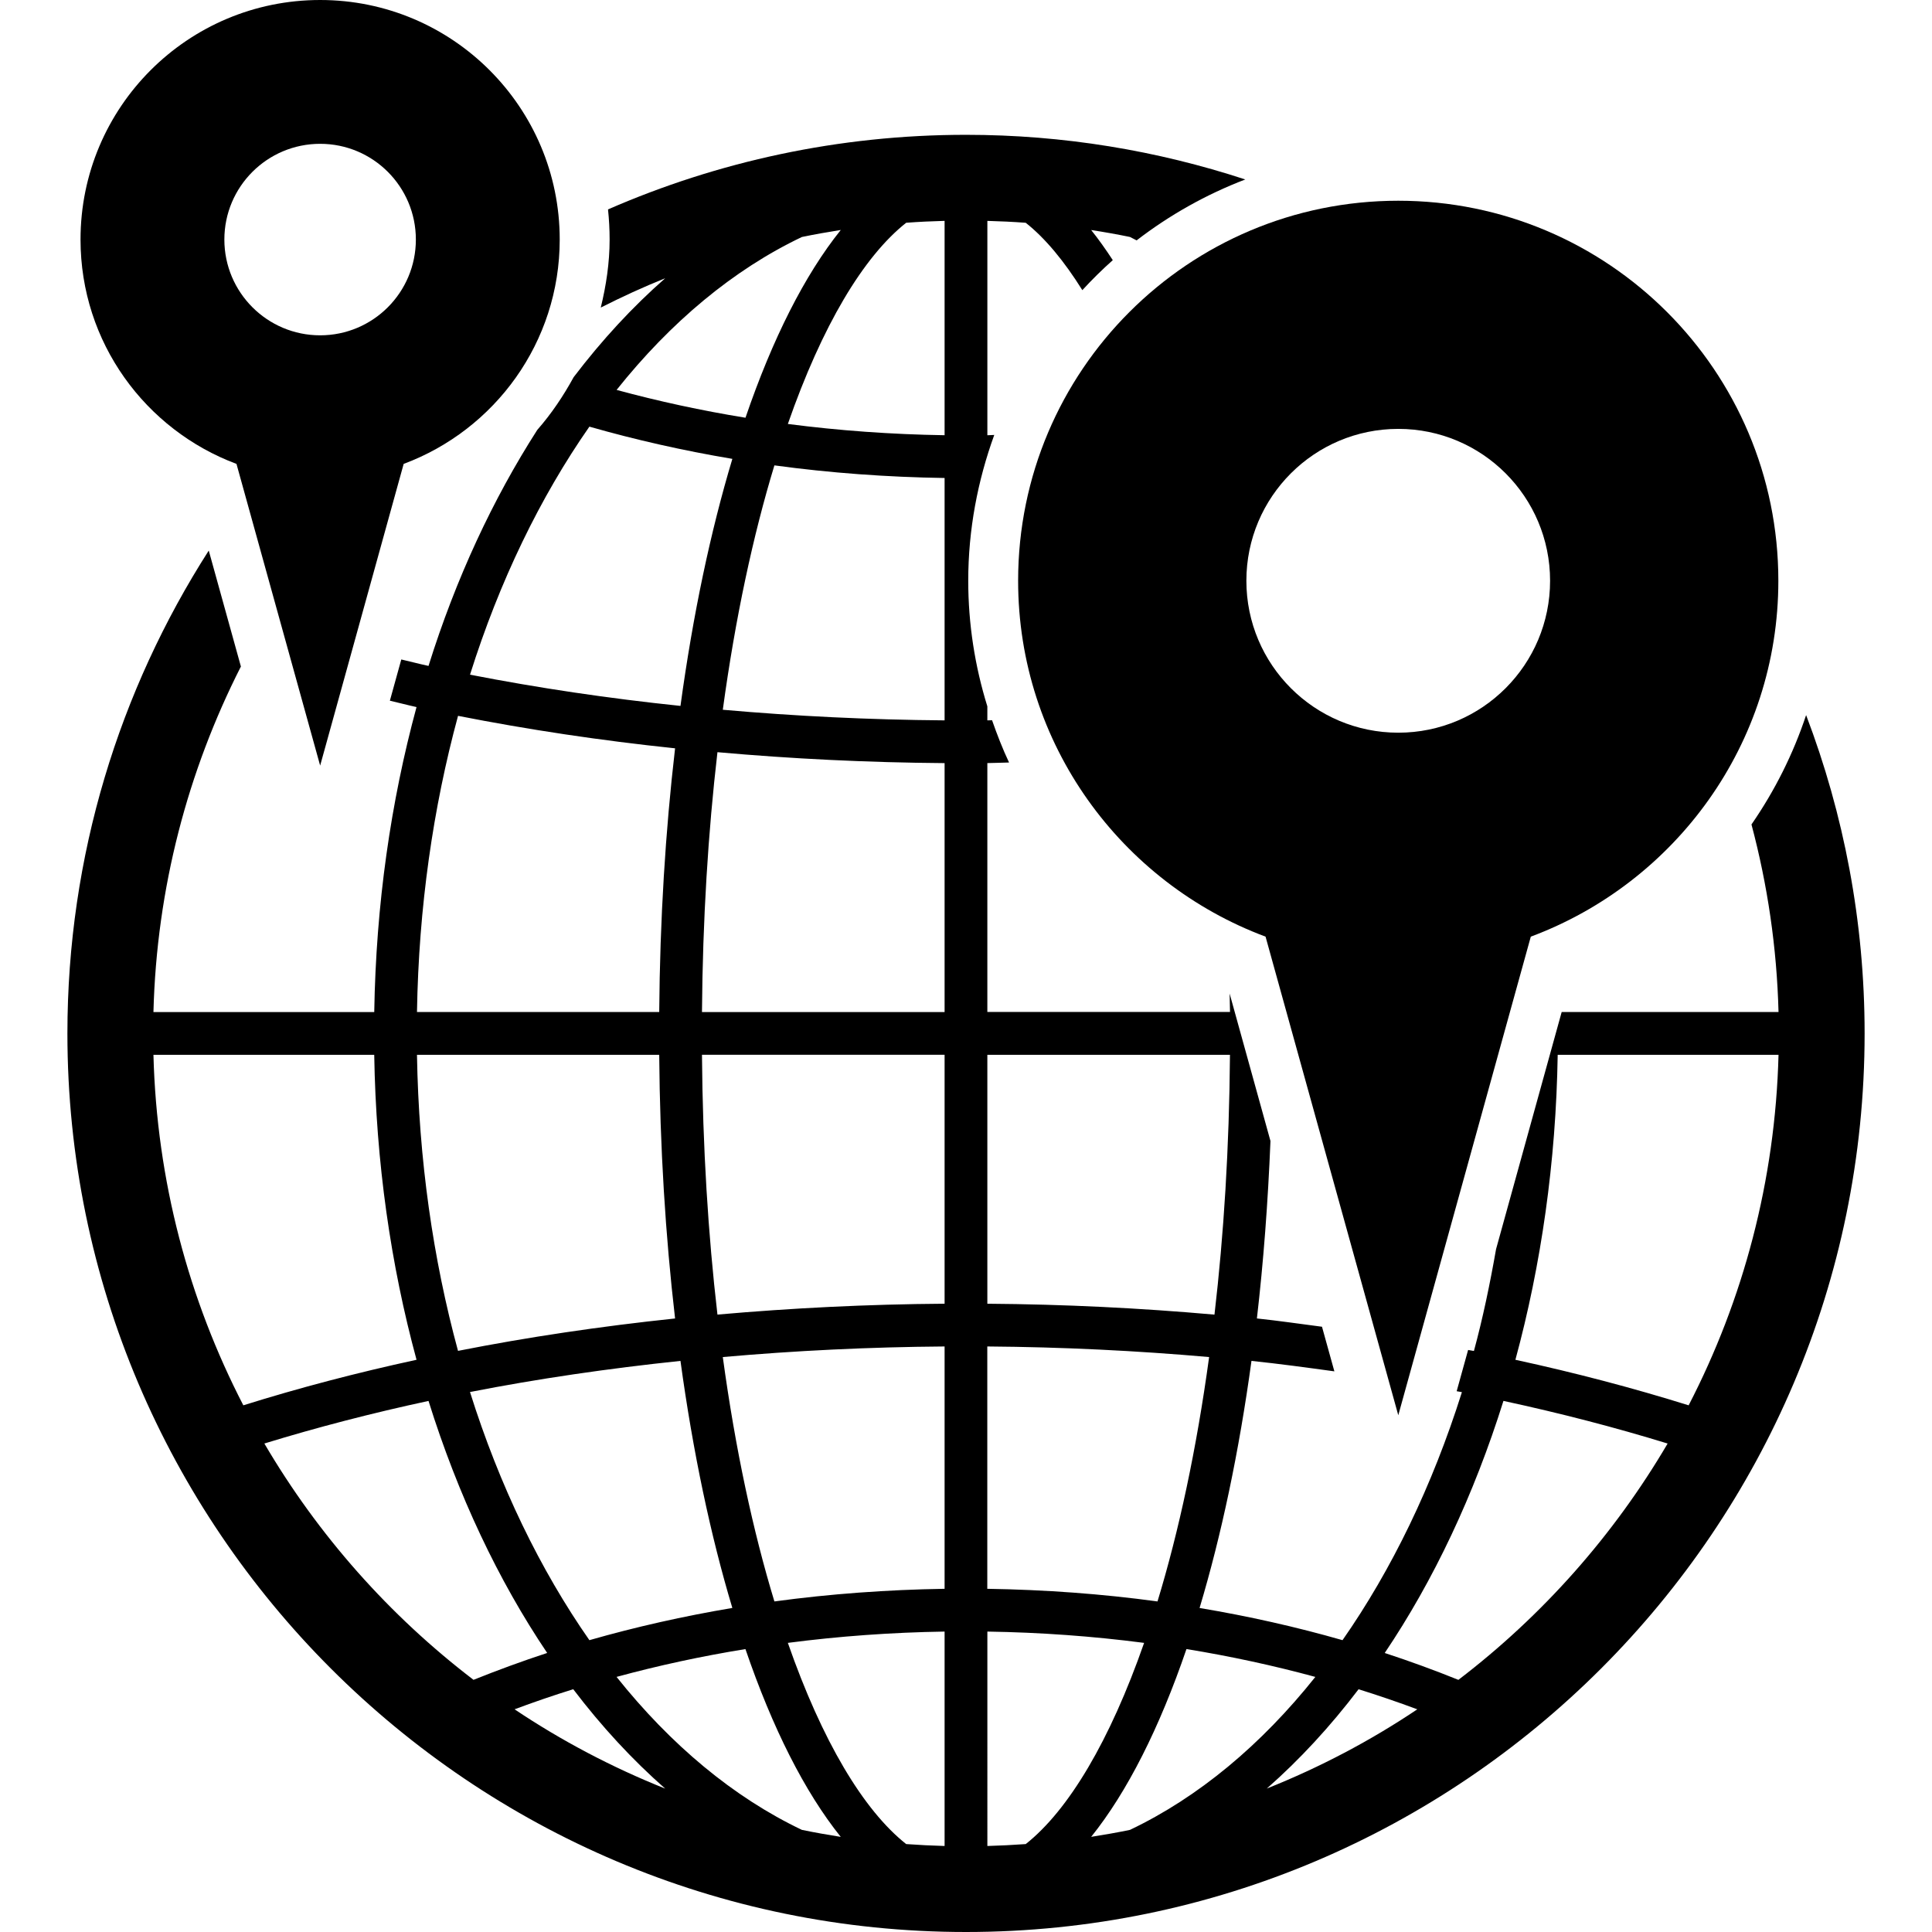<svg xmlns="http://www.w3.org/2000/svg" xmlns:xlink="http://www.w3.org/1999/xlink" version="1.1" id="Capa_1" x="0px" y="0px" width="100px" height="100px" viewBox="0 0 100 100" enable-background="new 0 0 100 100" xml:space="preserve">
<g id="Capa_33" display="none">
</g>
<g id="Capa_21">
	<g>
		<path d="M93.484,37.013c-0.67,2.019-1.627,3.922-2.828,5.661c0.828,3.111,1.313,6.361,1.4,9.708H80.832l-3.396,12.273    c-0.316,1.801-0.684,3.569-1.146,5.271c-0.098-0.021-0.201-0.033-0.301-0.052l-0.592,2.135c0.09,0.019,0.183,0.029,0.271,0.048    c-1.527,4.846-3.634,9.191-6.18,12.838c-2.398-0.688-4.868-1.242-7.398-1.666c1.128-3.762,2.04-8.068,2.686-12.789    c1.451,0.152,2.871,0.346,4.291,0.541l-0.641-2.309c-1.121-0.146-2.232-0.308-3.369-0.429c0.34-2.929,0.572-6.007,0.702-9.185    l-2.114-7.631c0.006,0.322,0.017,0.631,0.02,0.953H51.105V39.497c0.377-0.003,0.746-0.024,1.123-0.03    c-0.334-0.71-0.619-1.443-0.879-2.188c-0.082,0.001-0.162,0.006-0.244,0.007v-0.725c-0.644-2.076-0.989-4.262-0.989-6.501    c0-2.652,0.491-5.187,1.347-7.548c-0.121,0.003-0.238,0.015-0.357,0.016V11.433c0.664,0.018,1.328,0.049,1.985,0.098    c1.003,0.792,1.987,1.978,2.931,3.487c0.5-0.545,1.024-1.061,1.576-1.553c-0.365-0.556-0.736-1.083-1.119-1.559    c0.674,0.104,1.347,0.223,2.01,0.36c0.115,0.055,0.228,0.12,0.343,0.176c1.7-1.309,3.588-2.373,5.623-3.153    c-4.554-1.493-9.41-2.311-14.456-2.311c-6.584,0-12.846,1.383-18.528,3.861c0.054,0.513,0.083,1.033,0.083,1.561    c0,1.205-0.179,2.379-0.458,3.52c1.086-0.549,2.196-1.062,3.334-1.517c-1.692,1.482-3.277,3.2-4.738,5.119    c-0.532,0.974-1.151,1.895-1.882,2.729c-2.295,3.578-4.213,7.687-5.63,12.217c-0.479-0.103-0.937-0.226-1.409-0.334l-0.591,2.134    c0.464,0.106,0.911,0.228,1.379,0.33c-1.33,4.9-2.099,10.22-2.188,15.786H7.942c0.166-6.42,1.782-12.482,4.527-17.885    l-1.664-6.002C6.182,35.721,3.489,44.294,3.489,53.49c0,25.646,20.863,46.51,46.51,46.51c25.647,0,46.513-20.863,46.513-46.51    C96.512,47.69,95.434,42.138,93.484,37.013z M41.508,12.266c0.664-0.137,1.334-0.256,2.01-0.362    c-1.867,2.327-3.537,5.635-4.932,9.718c-2.275-0.369-4.503-0.852-6.671-1.44C34.714,16.669,37.962,13.954,41.508,12.266z     M30.507,22.083c2.399,0.686,4.87,1.243,7.4,1.668c-1.13,3.757-2.041,8.065-2.686,12.787c-3.74-0.39-7.38-0.932-10.893-1.617    C25.854,30.074,27.962,25.731,30.507,22.083z M37.906,83.227c-2.529,0.426-4.999,0.981-7.399,1.668    c-2.546-3.647-4.654-7.994-6.18-12.844c3.511-0.687,7.155-1.219,10.894-1.611C35.867,75.16,36.777,79.468,37.906,83.227z     M23.708,37.052c3.624,0.713,7.377,1.278,11.234,1.681c-0.499,4.282-0.784,8.861-0.821,13.649H21.583    C21.672,46.969,22.417,41.8,23.708,37.052z M34.121,54.598c0.038,4.788,0.323,9.367,0.821,13.646    c-3.855,0.406-7.613,0.962-11.235,1.677c-1.291-4.746-2.035-9.913-2.124-15.323H34.121z M7.942,54.598H19.37    c0.089,5.566,0.858,10.883,2.19,15.784c-3.104,0.673-6.098,1.458-8.965,2.357C9.771,67.275,8.112,61.12,7.942,54.598z     M13.683,74.716c2.723-0.835,5.56-1.573,8.497-2.204c1.524,4.873,3.61,9.287,6.142,13.045c-1.298,0.424-2.566,0.892-3.813,1.391    C20.153,83.62,16.468,79.465,13.683,74.716z M26.634,88.473c0.994-0.371,2.008-0.72,3.037-1.039    c1.468,1.931,3.06,3.653,4.758,5.144C31.677,91.477,29.063,90.102,26.634,88.473z M41.508,94.715    c-3.546-1.688-6.793-4.406-9.595-7.919c2.17-0.591,4.396-1.071,6.671-1.44c1.396,4.084,3.066,7.395,4.933,9.721    C42.842,94.969,42.172,94.852,41.508,94.715z M48.892,95.548c-0.667-0.018-1.33-0.052-1.988-0.099    c-2.221-1.758-4.357-5.348-6.125-10.414c2.658-0.346,5.37-0.542,8.113-0.585V95.548z M48.892,82.236    c-2.979,0.047-5.925,0.263-8.809,0.654c-1.101-3.619-2.019-7.869-2.671-12.649c3.749-0.332,7.58-0.519,11.48-0.548V82.236z     M48.892,67.48c-3.994,0.027-7.919,0.225-11.757,0.563c-0.481-4.142-0.764-8.642-0.801-13.448h12.558V67.48z M48.892,52.383    H36.334c0.037-4.806,0.32-9.31,0.801-13.45c3.841,0.343,7.766,0.536,11.757,0.566V52.383z M48.892,37.286    c-3.899-0.03-7.731-0.218-11.48-0.549c0.652-4.78,1.57-9.031,2.671-12.649c2.884,0.392,5.83,0.609,8.809,0.653V37.286z     M48.892,22.527c-2.744-0.042-5.455-0.238-8.113-0.583c1.766-5.069,3.904-8.658,6.125-10.414c0.658-0.049,1.321-0.081,1.988-0.098    V22.527z M51.105,54.598h12.558c-0.037,4.807-0.319,9.308-0.802,13.447c-3.84-0.34-7.766-0.536-11.756-0.564V54.598z     M51.105,69.693c3.897,0.029,7.73,0.219,11.479,0.548c-0.653,4.78-1.569,9.03-2.672,12.649c-2.884-0.393-5.831-0.607-8.81-0.654    V69.693H51.105z M53.092,95.449c-0.658,0.047-1.32,0.081-1.986,0.099V84.45c2.742,0.043,5.453,0.239,8.113,0.585    C57.45,90.102,55.313,93.691,53.092,95.449z M56.479,95.075c1.867-2.326,3.537-5.638,4.932-9.72    c2.275,0.371,4.504,0.853,6.671,1.442c-2.798,3.513-6.049,6.228-9.593,7.916C57.825,94.852,57.152,94.969,56.479,95.075z     M65.568,92.576c1.695-1.489,3.285-3.21,4.752-5.141c1.029,0.322,2.043,0.668,3.039,1.039    C70.93,90.104,68.316,91.479,65.568,92.576z M75.486,86.949c-1.244-0.502-2.516-0.967-3.813-1.391    c2.532-3.758,4.617-8.172,6.145-13.048c2.938,0.634,5.772,1.369,8.498,2.207C83.529,79.465,79.843,83.623,75.486,86.949z     M87.404,72.739c-2.869-0.896-5.863-1.683-8.967-2.357c1.33-4.901,2.101-10.218,2.189-15.784h11.43    C91.887,61.12,90.229,67.275,87.404,72.739z"/>
		<path d="M72.375,10.39c-10.873,0-19.677,8.803-19.677,19.67c0,8.448,5.334,15.632,12.807,18.421l6.87,24.771l6.859-24.771    c7.477-2.79,12.813-9.974,12.813-18.421C92.048,19.193,83.234,10.39,72.375,10.39z M72.375,37.924    c-4.343,0-7.863-3.524-7.863-7.864c0-4.342,3.521-7.861,7.863-7.861s7.857,3.519,7.857,7.861    C80.232,34.399,76.718,37.924,72.375,37.924z"/>
		<path d="M16.571,0C9.717,0,4.168,5.55,4.168,12.399c0,5.324,3.362,9.854,8.072,11.612l4.331,15.616l4.323-15.616    c4.714-1.758,8.077-6.288,8.077-11.612C28.971,5.55,23.418,0,16.571,0z M16.571,17.356c-2.737,0-4.958-2.22-4.958-4.957    s2.221-4.955,4.958-4.955c2.736,0,4.954,2.218,4.954,4.955S19.308,17.356,16.571,17.356z"/>
	</g>
</g>
</svg>